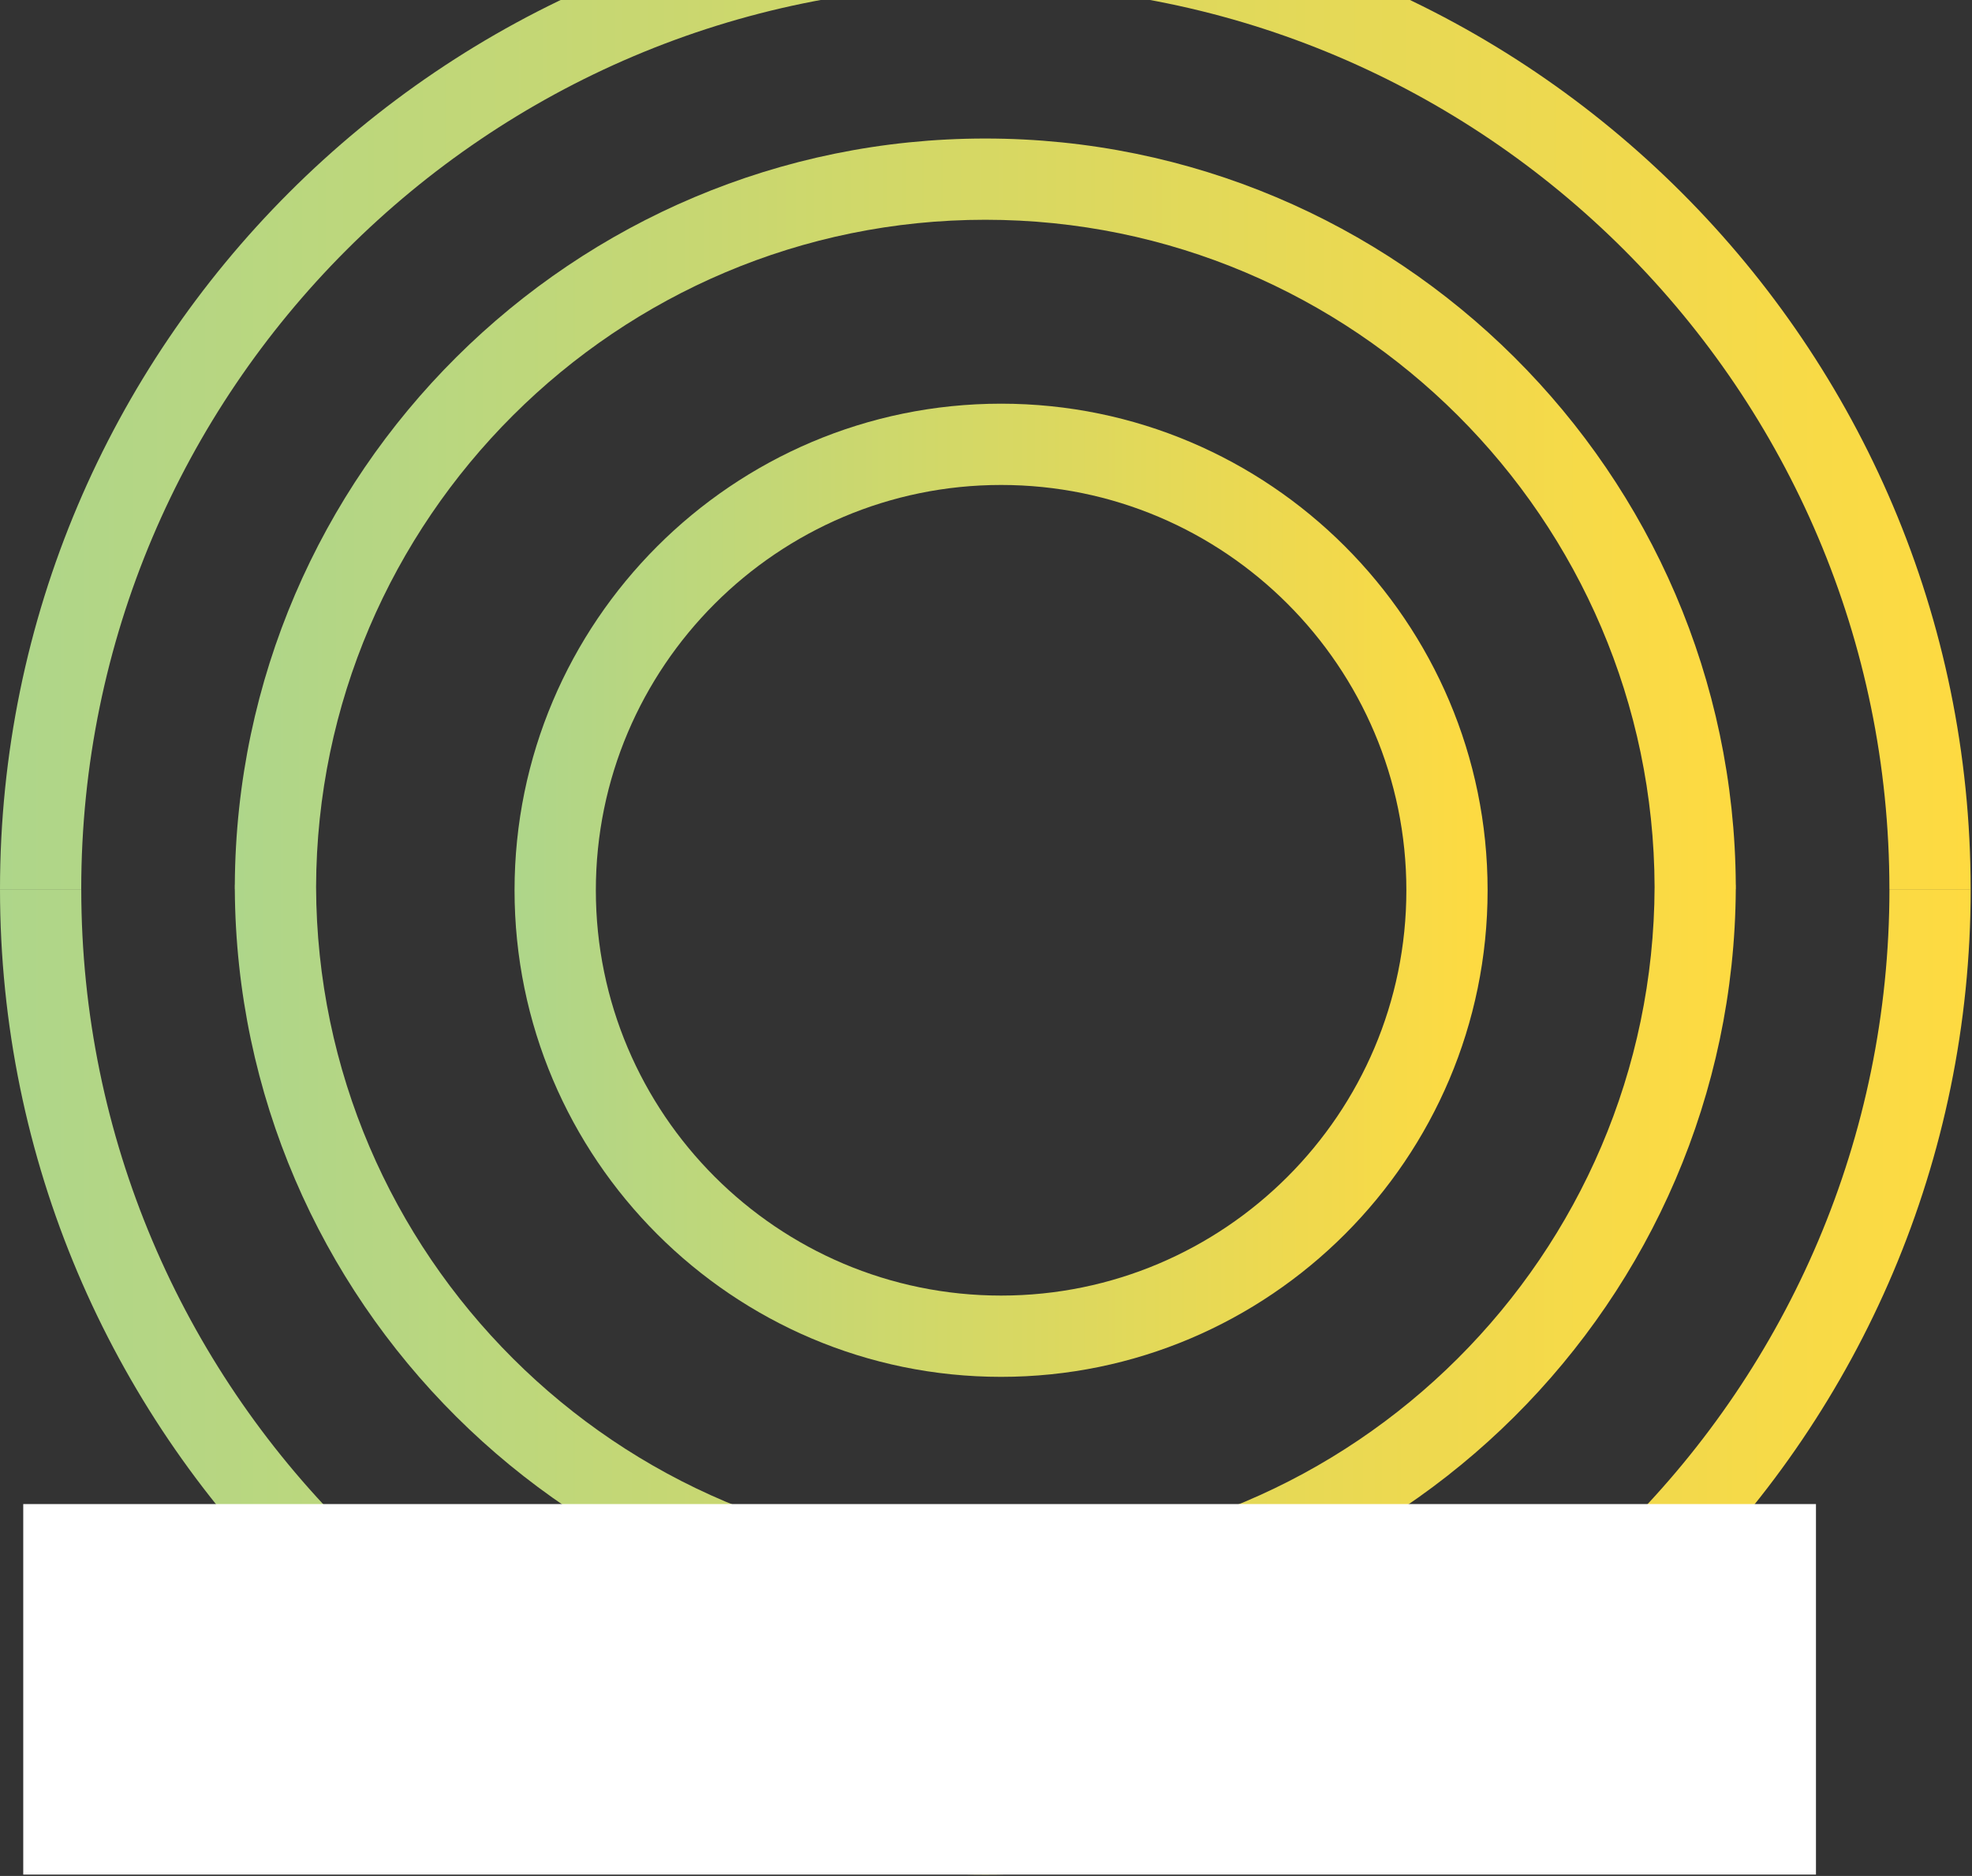 <svg width="594" height="565" viewBox="0 0 594 565" fill="none" xmlns="http://www.w3.org/2000/svg">
<rect x="0" y="0" width="594" height="565" fill="#333333" stroke="none"/>
<g clip-path="url(#clip0_3019_3759)">
<path d="M522.87 267.8C522.87 267.57 522.87 267.35 522.87 267.12C522.87 266.9 522.87 266.69 522.87 266.47H522.85C522.13 142.42 421.01 41.72 296.79 41.72C172.57 41.72 71.45 142.42 70.73 266.47H70.71C70.71 266.7 70.71 266.92 70.71 267.14C70.71 267.36 70.71 267.57 70.71 267.79H70.73C71.45 391.84 172.57 492.54 296.79 492.54C421.01 492.54 522.13 391.84 522.85 267.79H522.87V267.8ZM296.8 468.07C185.86 468.07 95.57 378 95.21 267.14C95.56 156.28 185.86 66.19 296.8 66.19C407.74 66.19 498.03 156.26 498.39 267.12C498.04 377.98 407.74 468.07 296.8 468.07Z" fill="url(#paint0_linear_3019_3759)"/>
<path d="M296.8 540.12C146.64 540.12 24.48 417.96 24.48 267.8H0C0 431.45 133.14 564.6 296.8 564.6C460.45 564.6 593.6 431.46 593.6 267.8H569.13C569.13 417.96 446.97 540.12 296.81 540.12H296.8Z" fill="url(#paint1_linear_3019_3759)"/>
<path d="M296.8 -4.53C446.96 -4.53 569.12 117.63 569.12 267.79H593.59C593.59 104.14 460.45 -29 296.8 -29C133.14 -29 0 104.14 0 267.8H24.47C24.47 117.64 146.64 -4.53 296.8 -4.53Z" fill="url(#paint2_linear_3019_3759)"/>
<path d="M448.09 268.13C448.09 187.32 382.35 121.58 301.54 121.58C220.73 121.58 154.99 187.32 154.99 268.13C154.99 348.94 220.73 414.68 301.54 414.68C382.35 414.68 448.09 348.94 448.09 268.13ZM301.55 390.2C234.24 390.2 179.48 335.44 179.48 268.13C179.48 200.82 234.24 146.06 301.55 146.06C368.86 146.06 423.62 200.82 423.62 268.13C423.62 335.44 368.86 390.2 301.55 390.2Z" fill="url(#paint3_linear_3019_3759)"/>
<rect x="7" y="453" width="540" height="152" fill="white"/>
</g>
<defs>
<linearGradient id="paint0_linear_3019_3759" x1="70.72" y1="267.13" x2="522.87" y2="267.13" gradientUnits="userSpaceOnUse">
<stop stop-color="#AED68A"/>
<stop offset="0.49" stop-color="#D6D864"/>
<stop offset="1" stop-color="#FEDA41"/>
</linearGradient>
<linearGradient id="paint1_linear_3019_3759" x1="0" y1="416.19" x2="593.59" y2="416.19" gradientUnits="userSpaceOnUse">
<stop stop-color="#AED68A"/>
<stop offset="0.49" stop-color="#D6D864"/>
<stop offset="1" stop-color="#FEDA41"/>
</linearGradient>
<linearGradient id="paint2_linear_3019_3759" x1="0" y1="119.4" x2="593.59" y2="119.4" gradientUnits="userSpaceOnUse">
<stop stop-color="#AED68A"/>
<stop offset="0.49" stop-color="#D6D864"/>
<stop offset="1" stop-color="#FEDA41"/>
</linearGradient>
<linearGradient id="paint3_linear_3019_3759" x1="155" y1="268.13" x2="448.09" y2="268.13" gradientUnits="userSpaceOnUse">
<stop stop-color="#AED68A"/>
<stop offset="0.49" stop-color="#D6D864"/>
<stop offset="1" stop-color="#FEDA41"/>
</linearGradient>
<clipPath id="clip0_3019_3759">
<rect width="593.59" height="593.59" fill="white" transform="translate(0 -29)"/>
</clipPath>
</defs>
</svg>
